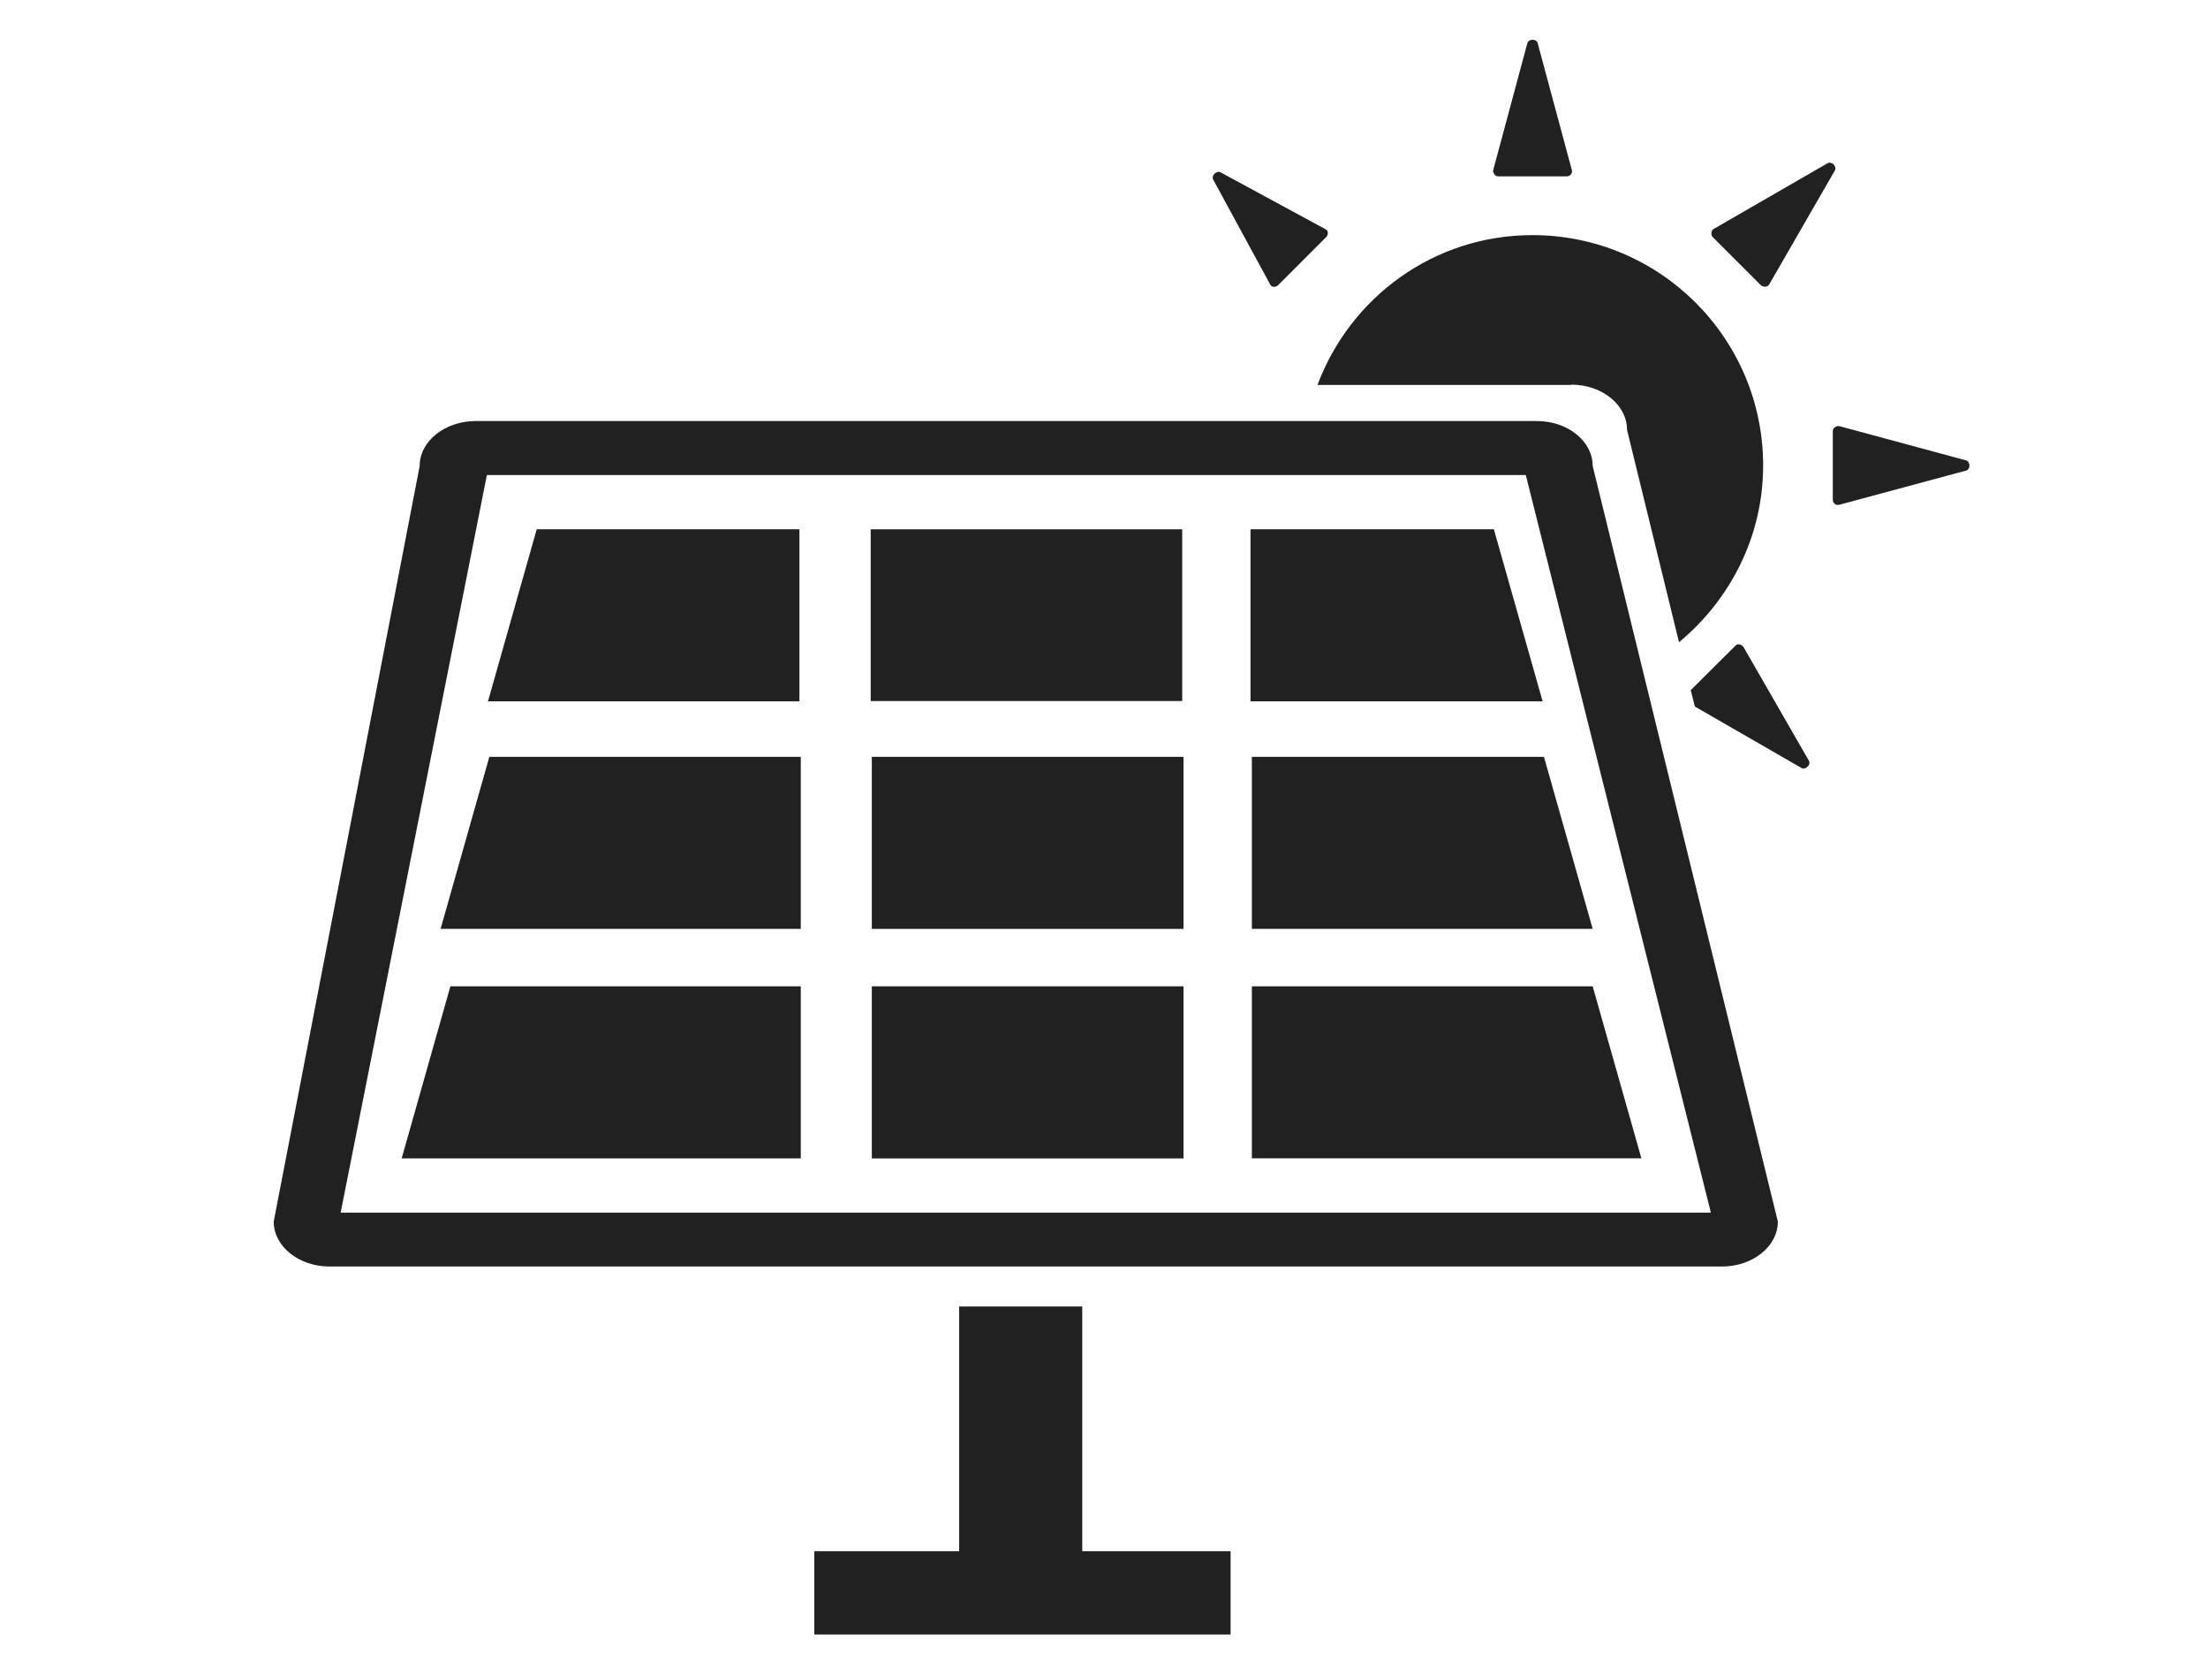 <?xml version="1.0" encoding="utf-8"?>
<!-- Generator: Adobe Illustrator 16.0.0, SVG Export Plug-In . SVG Version: 6.00 Build 0)  -->
<!DOCTYPE svg PUBLIC "-//W3C//DTD SVG 1.1//EN" "http://www.w3.org/Graphics/SVG/1.1/DTD/svg11.dtd">
<svg version="1.1" id="Calque_1" xmlns="http://www.w3.org/2000/svg" xmlns:xlink="http://www.w3.org/1999/xlink" x="0px" y="0px"
	 width="97.167px" height="73.924px" viewBox="0 0 97.167 73.924" enable-background="new 0 0 97.167 73.924" xml:space="preserve">
<path fill="#212121" d="M77.493,12.554c0.061,0.048,0.133,0.068,0.204,0.06c0.074,0,0.133-0.049,0.168-0.112l2.878-4.993
	c0.105-0.192-0.133-0.431-0.327-0.321l-4.981,2.874c-0.071,0.036-0.11,0.095-0.119,0.164c-0.011,0.088,0.009,0.16,0.059,0.208
	L77.493,12.554z M77.493,12.554"/>
<path fill="#212121" d="M56.05,12.622c0.071,0,0.144-0.021,0.19-0.068l2.12-2.122c0.05-0.048,0.074-0.12,0.074-0.189
	c0-0.074-0.05-0.137-0.109-0.16l-4.612-2.5c-0.169-0.097-0.422,0.143-0.325,0.318l2.507,4.615
	C55.929,12.579,55.976,12.613,56.05,12.622L56.05,12.622z M56.05,12.622"/>
<path fill="#212121" d="M47.627,57.49h-5.417v10.768h-6.374v3.666h18.318v-3.666h-6.528V57.49z M47.627,57.49"/>
<path fill="#212121" d="M55.03,23.29v7.571h12.856L65.74,23.29H55.03z M55.03,23.29"/>
<path fill="#212121" d="M55.09,40.872h14.999l-2.144-7.569H55.09V40.872z M55.09,40.872"/>
<path fill="#212121" d="M35.179,23.29H23.619l-2.145,7.571h13.706V23.29z M35.179,23.29"/>
<path fill="#212121" d="M19.389,40.872H35.24v-7.569H21.534L19.389,40.872z M19.389,40.872"/>
<rect x="38.366" y="33.303" fill="#212121" width="13.717" height="7.571"/>
<path fill="#212121" d="M17.676,50.972H35.24v-7.57H19.82L17.676,50.972z M17.676,50.972"/>
<path fill="#212121" d="M55.09,43.401v7.57h17.143l-2.144-7.57H55.09z M55.09,43.401"/>
<rect x="38.366" y="43.401" fill="#212121" width="13.717" height="7.574"/>
<rect x="38.316" y="23.29" fill="#212121" width="13.709" height="7.558"/>
<path fill="#212121" d="M67.633,18.527H20.934c-1.354,0-2.466,0.885-2.466,1.98l-6.423,33.246c0,1.088,1.102,1.977,2.456,1.977
	h61.28c1.353,0,2.457-0.889,2.457-1.977l-8.148-33.246C70.089,19.412,68.99,18.527,67.633,18.527L67.633,18.527z M14.991,53.359
	l6.435-32.457h45.719l8.145,32.457H14.991z M14.991,53.359"/>
<path fill="#212121" d="M69.144,16.925c1.353,0,2.456,0.887,2.456,1.987l2.288,9.347c2.24-1.856,3.702-4.639,3.702-7.775
	c0-5.595-4.542-10.138-10.154-10.138c-4.342,0-8.021,2.745-9.458,6.593h11.166V16.925z M69.144,16.925"/>
<path fill="#212121" d="M65.715,7.471c-0.021,0.07,0,0.146,0.052,0.202c0.035,0.065,0.105,0.088,0.177,0.088l0,0h2.997
	c0.07,0,0.144-0.023,0.189-0.088c0.049-0.057,0.063-0.132,0.039-0.202l-1.501-5.572c-0.046-0.2-0.394-0.2-0.454,0"/>
<path fill="#212121" d="M80.958,18.755c-0.071-0.02-0.158,0-0.215,0.051c-0.063,0.037-0.088,0.105-0.088,0.181v2.99
	c0,0.077,0.024,0.146,0.088,0.195c0.057,0.048,0.144,0.059,0.215,0.034l5.558-1.497c0.205-0.044,0.205-0.395,0-0.452l0,0
	 M86.515,20.257"/>
<path fill="#212121" d="M79.281,33.795c0.176,0.095,0.433-0.146,0.319-0.328l-2.873-4.995c-0.046-0.057-0.109-0.106-0.179-0.118
	c-0.074-0.014-0.146,0.012-0.191,0.072l-1.953,1.943l0.18,0.72"/>
</svg>
